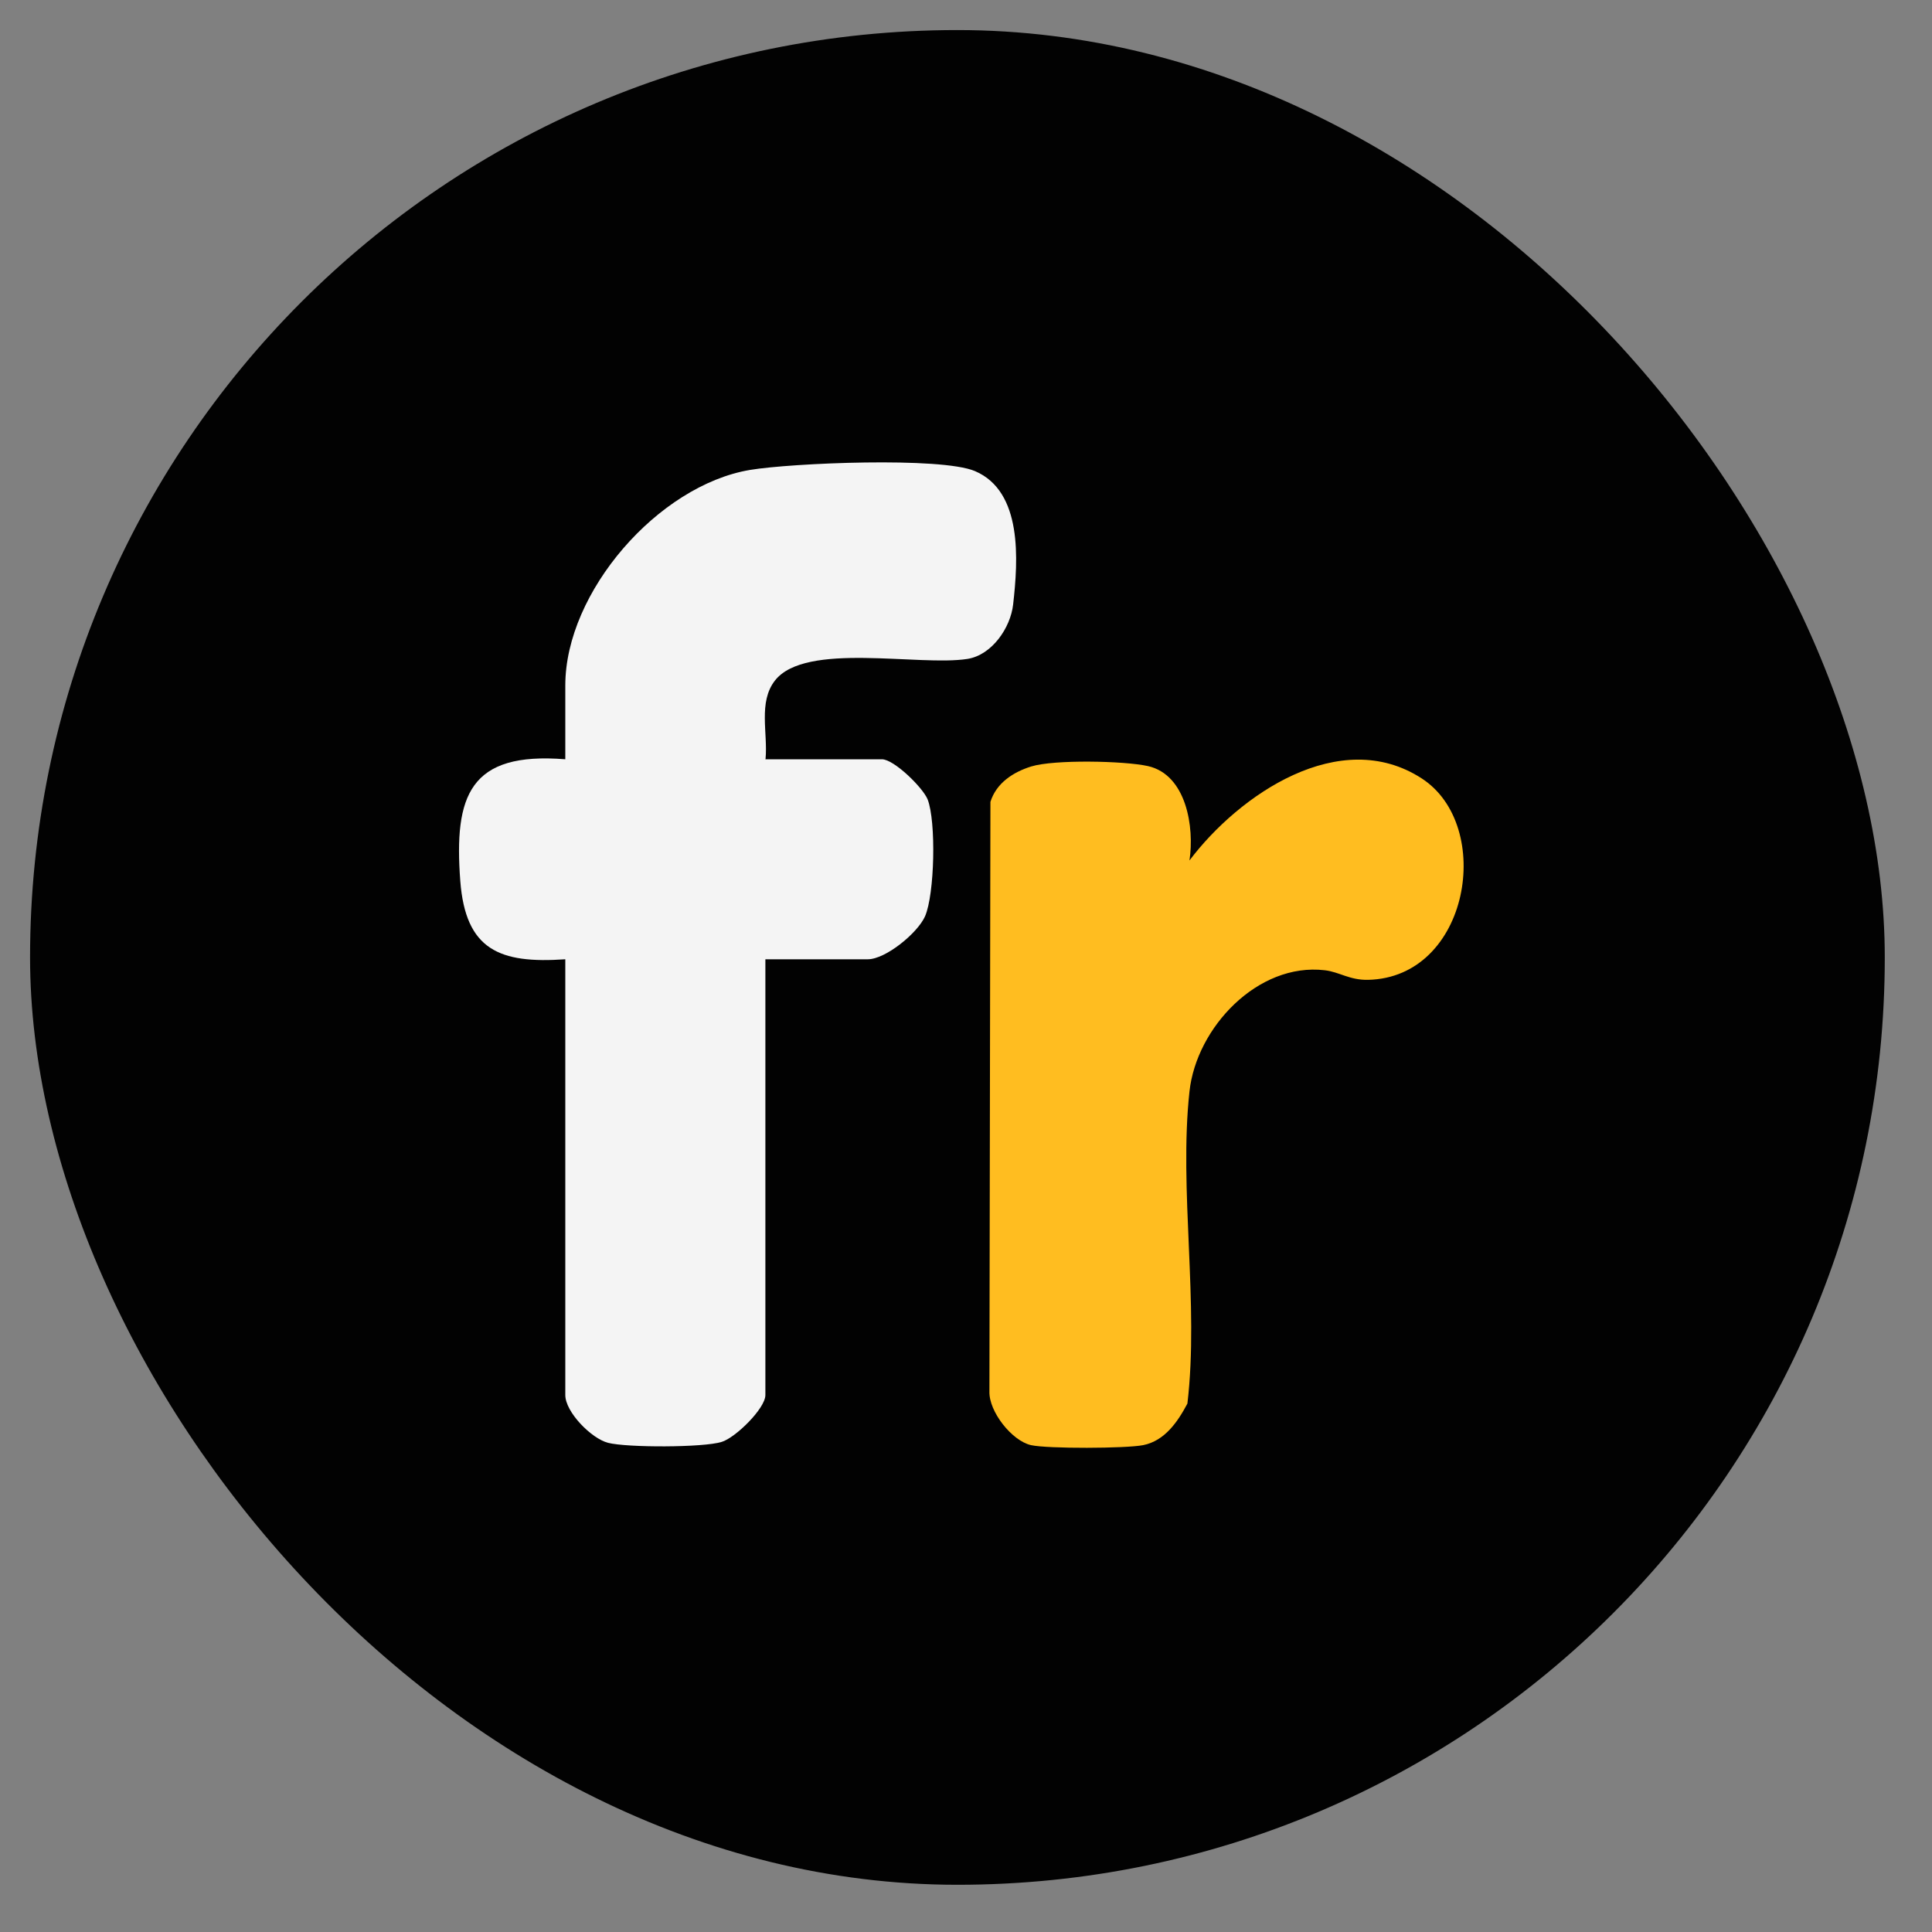 <svg width="25" height="25" viewBox="0 0 25 25" fill="none" xmlns="http://www.w3.org/2000/svg">
<rect x="0" y="0" width="25" height="25" fill="#808080" stroke="none"/>
<rect x="0.389" y="0.389" width="24" height="24" rx="12" fill="#020202"/>
<path d="M9.901 9.825H11.412C11.568 9.825 11.94 10.19 12.003 10.343C12.115 10.628 12.095 11.574 11.969 11.859C11.872 12.075 11.46 12.413 11.229 12.413H9.904V18.052C9.904 18.225 9.517 18.604 9.339 18.658C9.101 18.733 8.111 18.733 7.868 18.67C7.651 18.614 7.315 18.271 7.315 18.052V12.413C6.466 12.472 6.024 12.294 5.956 11.399C5.873 10.295 6.075 9.725 7.315 9.825V8.869C7.315 7.66 8.517 6.281 9.704 6.081C10.242 5.991 12.176 5.909 12.616 6.096C13.234 6.359 13.175 7.247 13.11 7.821C13.076 8.125 12.835 8.475 12.521 8.526C11.893 8.626 10.424 8.3 10.028 8.806C9.809 9.086 9.938 9.487 9.906 9.823L9.901 9.825Z" fill="#F4F4F4"/>
<path d="M15.392 11.134C16.034 10.283 17.338 9.388 18.396 10.072C19.342 10.684 19.016 12.65 17.703 12.679C17.462 12.684 17.333 12.577 17.143 12.555C16.275 12.453 15.482 13.297 15.392 14.122C15.253 15.391 15.518 16.87 15.365 18.162C15.241 18.396 15.073 18.644 14.793 18.7C14.572 18.744 13.555 18.748 13.341 18.7C13.093 18.644 12.794 18.264 12.803 18.004L12.816 10.376C12.893 10.132 13.11 9.991 13.344 9.918C13.643 9.826 14.548 9.845 14.854 9.913C15.353 10.025 15.457 10.706 15.392 11.132V11.134Z" fill="#FFBD20"/>
</svg>
